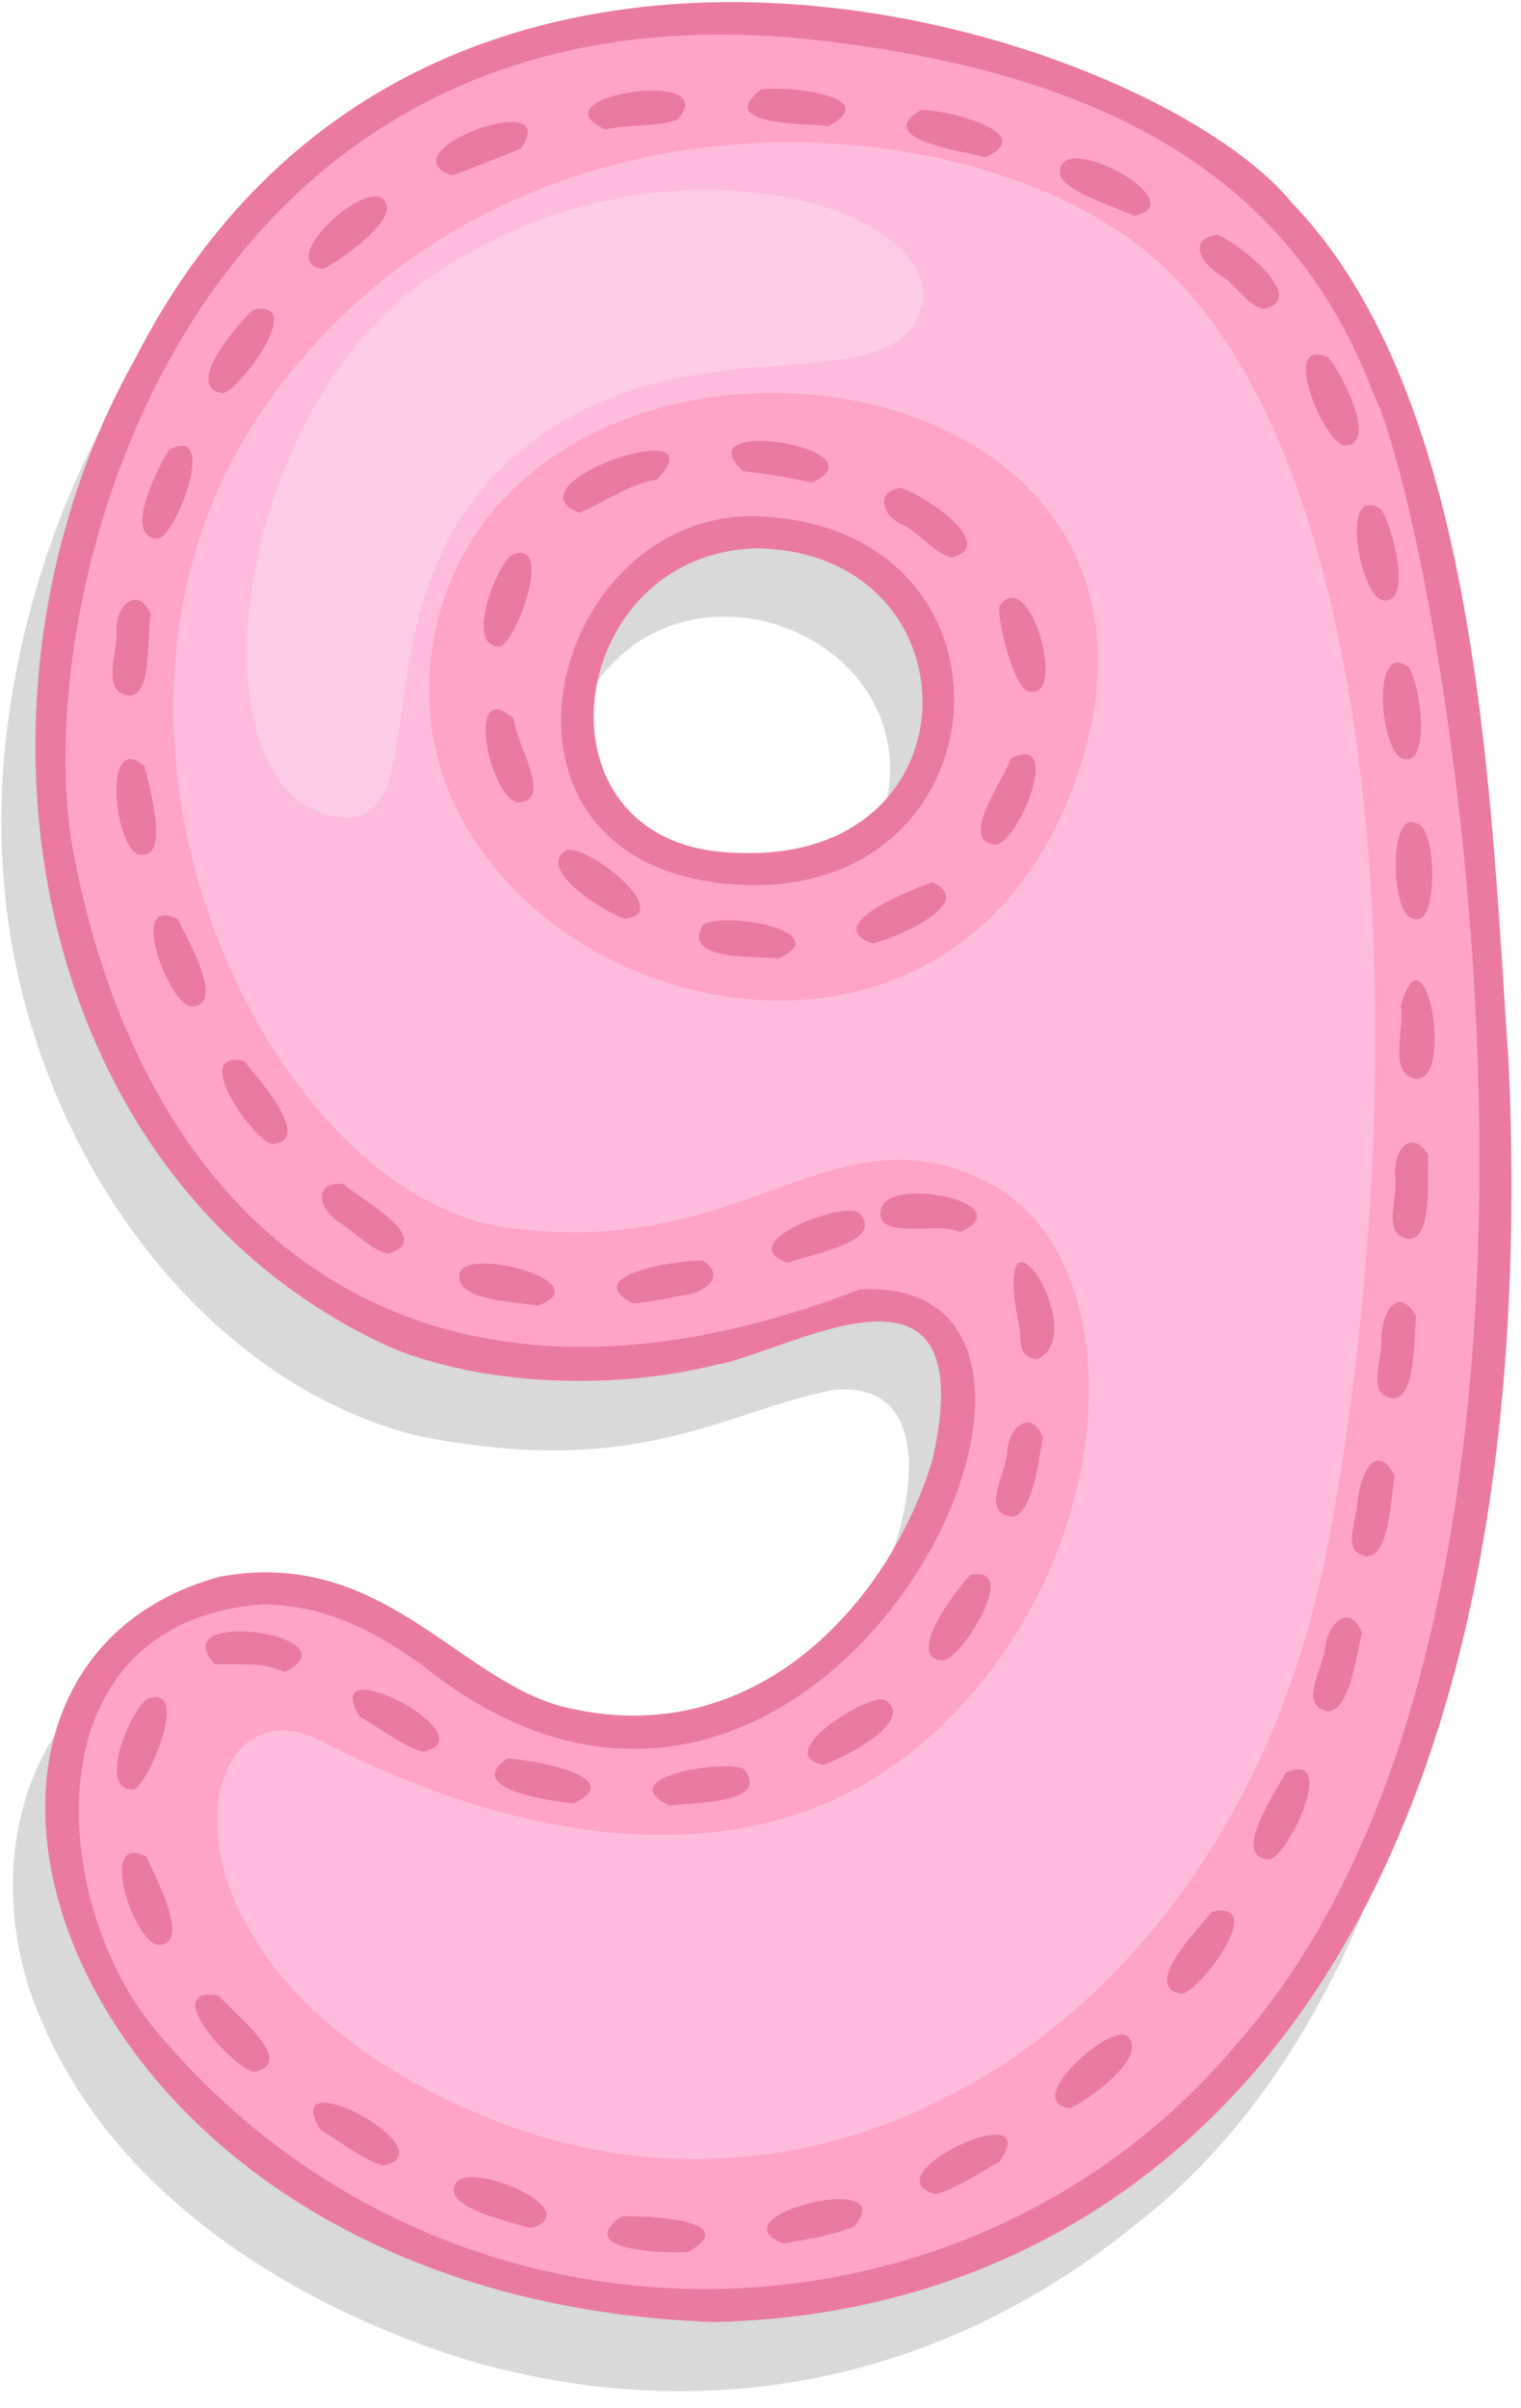 <svg width="72" height="114" viewBox="0 0 72 114" fill="none" xmlns="http://www.w3.org/2000/svg">
<path opacity="0.15" d="M61.66 15.374C55.586 6.264 41.078 3.024 30.577 3.476C7.221 4.514 -1.036 28.128 0.172 41.558C1.055 53.624 9.013 65.189 19.639 67.94C30.321 70.12 34.399 66.724 39.482 65.796C44.647 65.347 43.017 72.144 41.688 74.809C38.464 82.135 30.94 86.443 23.859 83.63C19.715 81.853 17.269 78.197 11.733 77.733C1.861 77.221 -1.667 87.807 2.073 95.899C5.702 104.266 14.303 109.238 21.876 111.646C33.966 115.257 45.136 112.325 53.756 105.303C79.402 85.428 68.965 22.616 61.66 15.374V15.374ZM27.49 33.579C31.68 25.044 44.569 30.114 41.73 38.862C38.322 47.506 22.301 43.895 27.485 33.579H27.49Z" fill="black"/>
<path d="M69.106 32.813C66.833 15.182 61.431 6.451 46.8 2.631C32.169 -1.188 13.814 -0.166 5.141 21.524C-3.532 43.214 9.741 62.02 22.459 64.158C35.177 66.297 39.275 60.001 43.467 62.232C48.555 64.937 42.708 79.859 32.686 81.672C22.664 83.485 21.26 76.111 13.482 75.246C5.704 74.381 -0.643 83.162 5.156 94.088C10.955 105.014 34.584 117.456 54.498 101.709C74.411 85.961 71.382 50.443 69.106 32.813V32.813ZM36.611 41.082C22.753 41.985 26.104 25.264 35.571 25.201C46.674 25.05 47.685 40.03 36.611 41.082Z" fill="#FFA4C7"/>
<path d="M33.725 109.92C2.531 108.753 -6.206 79.154 10.416 74.635C18.039 73.244 21.583 79.433 26.607 80.782C35.718 83.076 42.151 75.813 44.148 69.075C46.569 58.247 37.299 64.045 33.877 64.613C28.561 65.932 22.454 65.456 18.453 63.765C1.284 55.917 -2.637 33.144 6.37 17.033C20.079 -9.835 54.386 1.33 61.133 9.577C70.056 18.794 70.551 37.757 71.415 50.321C73.371 94.186 53.497 109.56 33.725 109.92V109.92ZM12.427 75.944C1.357 76.8 2.321 89.892 7.235 95.946C20.875 112.527 45.588 112.179 58.518 96.79C77.397 75.396 68.095 24.736 65.002 18.615C60.813 7.455 50.878 3.285 38.543 1.884C8.868 -1.366 1.274 28.086 3.446 40.21C6.905 58.751 20.12 68.987 40.695 61.039C54.958 60.24 38.909 94.161 19.935 78.783C17.759 77.246 15.505 75.994 12.427 75.944V75.944ZM35.418 41.9C21.641 41.518 25.628 24.186 35.858 24.439C48.828 24.936 47.835 42.17 35.418 41.9ZM35.858 25.957C26.621 26.152 24.852 40.152 34.853 40.371C46.496 40.913 46.376 26.146 35.858 25.957Z" fill="#EA7AA2"/>
<path d="M32.569 106.608C31.469 106.677 27.081 106.547 29.433 104.918C30.598 104.87 35.241 105.083 32.569 106.608ZM37.09 106.202C33.654 104.884 42.768 102.689 40.436 105.391C39.425 105.829 38.213 105.995 37.09 106.207V106.202ZM25.105 105.472C24.438 105.244 20.93 104.537 21.547 103.417C21.971 102.129 27.977 104.668 25.101 105.477L25.105 105.472ZM44.277 103.868C41.056 102.97 49.532 99.088 47.332 102.311C46.428 102.804 45.354 103.581 44.277 103.873V103.868ZM18.143 102.512C17.191 102.254 16.051 101.349 15.136 100.788C13.173 97.419 21.338 101.854 18.143 102.517V102.512ZM50.64 99.788C48.223 99.535 52.886 95.453 53.433 96.474C54.295 97.46 51.34 99.547 50.64 99.793V99.788ZM12.022 98.082C10.995 97.879 7.467 93.981 10.36 94.468C11.048 95.318 14.131 97.635 12.022 98.082ZM55.925 94.385C53.96 94.073 56.811 91.215 57.378 90.496C60.082 89.907 56.763 94.329 55.925 94.385ZM7.49 92.066C6.355 91.98 4.578 86.709 6.926 87.886C7.385 88.894 9.067 92.083 7.49 92.066ZM60.017 88.026C58.25 87.851 60.484 84.692 60.859 83.918C63.444 82.762 60.87 88.151 60.017 88.022V88.026ZM31.7 85.475C28.87 84.124 34.343 83.277 35.203 83.734C36.591 85.444 32.535 85.317 31.7 85.475ZM27.164 85.374C26.14 85.266 21.843 84.694 24.033 83.239C25.129 83.303 29.808 84.096 27.164 85.368V85.374ZM6.23 84.717C4.534 84.649 6.35 80.57 7.062 80.393C9.081 79.73 6.843 84.949 6.23 84.717ZM38.969 83.541C36.415 83.041 41.29 80.034 41.92 80.499C43.446 81.5 39.611 83.372 38.969 83.541ZM20.038 82.932C19.073 82.672 17.85 81.716 17.03 81.269C14.947 77.901 23.265 82.201 20.038 82.929V82.932ZM62.882 81.014C61.476 80.777 62.526 79.157 62.715 78.121C62.816 76.815 63.902 75.844 64.464 77.287C64.184 78.608 63.834 80.958 62.882 81.014ZM13.476 79.15C12.312 78.63 11.184 78.831 10.163 78.773C7.681 76.046 16.974 77.403 13.476 79.15ZM44.62 78.607C42.761 78.49 45.387 75.067 45.959 74.541C48.373 74.099 45.422 78.634 44.62 78.607ZM64.719 73.667C63.617 73.537 64.054 72.381 64.225 71.465C64.294 69.983 65.059 68.079 66.022 69.85C65.821 71.121 65.73 73.68 64.719 73.667ZM47.868 71.801C46.449 71.538 47.526 69.966 47.673 68.827C47.692 67.528 48.85 66.649 49.363 68.053C49.154 69.143 48.889 71.737 47.868 71.801V71.801ZM65.935 66.187C64.734 66.043 65.345 64.647 65.384 63.68C65.306 62.218 66.146 60.746 67.033 62.294C66.912 63.566 66.999 66.204 65.935 66.187ZM49.074 64.35C48.4 64.231 48.292 63.877 48.286 62.995C46.714 55.475 51.832 63.205 49.074 64.35ZM25.463 61.809C24.247 61.606 21.443 61.541 21.766 60.262C22.088 58.982 28.467 60.715 25.463 61.809ZM29.997 61.708C27.312 60.383 32.142 59.631 33.26 59.672C34.431 60.398 33.347 61.264 32.211 61.33C31.48 61.494 30.741 61.62 29.997 61.709V61.708ZM37.313 59.781C34.544 58.868 39.961 56.841 40.659 57.41C41.985 58.809 38.293 59.365 37.313 59.783V59.781ZM18.373 59.347C17.688 59.222 16.887 58.444 16.193 57.944C15.05 57.323 14.773 55.869 16.269 56.058C17.116 56.825 20.663 58.67 18.373 59.349V59.347ZM66.686 58.644C65.42 58.477 66.13 56.839 66.06 55.827C65.872 54.43 66.857 53.362 67.612 54.695C67.559 55.97 67.799 58.662 66.686 58.646V58.644ZM45.443 58.327C44.51 57.777 41.218 58.834 41.737 57.134C42.36 55.682 48.387 57 45.443 58.329V58.327ZM12.912 54.159C11.999 54.037 8.937 49.633 11.561 50.23C12.312 51.169 14.814 53.955 12.912 54.159ZM67.035 51.074C65.661 50.823 66.518 48.728 66.308 47.619C67.447 43.516 68.864 51.14 67.035 51.074ZM9.062 47.649C8.001 47.573 5.994 42.309 8.407 43.505C8.911 44.512 10.695 47.609 9.062 47.649ZM66.994 43.492C65.821 43.626 65.684 38.307 67.024 38.965C68.08 39.11 68.05 43.867 66.994 43.498V43.492ZM6.692 40.468C5.434 40.482 4.766 34.467 6.84 36.269C7.115 37.434 8.008 40.558 6.692 40.468V40.468ZM66.526 35.932C65.366 36.002 64.819 30.241 66.662 31.562C67.248 32.359 67.716 36.133 66.526 35.932ZM6.095 32.934C4.801 32.755 5.535 30.98 5.518 29.972C5.417 28.585 6.582 27.713 7.14 29.071C6.927 30.355 7.203 32.934 6.098 32.934H6.095ZM65.512 28.423C64.406 28.418 63.34 22.759 65.388 24.121C65.933 24.995 66.863 28.543 65.512 28.423ZM7.413 25.491C5.766 25.38 7.58 21.937 8.008 21.281C10.414 20.034 8.246 25.647 7.413 25.491ZM63.631 21.09C62.652 20.932 60.559 15.911 62.861 16.904C63.512 17.658 65.291 21.081 63.631 21.09ZM10.551 18.614C8.6 18.342 11.363 15.216 11.984 14.66C14.556 14.145 11.353 18.47 10.551 18.614ZM59.816 14.618C59.08 14.496 58.53 13.519 57.788 13.028C56.774 12.448 56.25 11.287 57.627 11.111C58.693 11.538 61.993 14.183 59.816 14.618ZM15.296 12.726C12.792 12.442 17.902 7.894 18.295 9.724C18.562 10.679 15.76 12.541 15.296 12.726V12.726ZM53.688 10.211C52.746 9.774 49.984 8.94 50.187 8.082C50.287 6.139 56.608 9.632 53.688 10.211ZM21.408 8.298C18.087 7.183 26.791 4.024 24.637 7.047C23.571 7.464 22.491 7.921 21.408 8.298ZM46.647 7.441C45.745 7.175 41.178 6.593 43.621 5.194C44.76 5.204 49.242 6.274 46.647 7.441ZM28.639 6.123C25.156 4.551 34.307 3.143 32.077 5.66C31.034 6.032 29.766 5.874 28.639 6.128V6.123ZM39.218 5.969C38.193 5.826 33.798 5.981 36.024 4.236C37.167 4.04 41.889 4.526 39.218 5.974V5.969Z" fill="#EA7AA2"/>
<path d="M36.846 45.369C35.823 45.247 32.269 45.513 33.266 43.799C34.113 43.093 39.721 44.079 36.846 45.369ZM41.307 44.659C38.779 43.796 43.263 42.061 44.123 41.771C46.384 42.741 42.196 44.49 41.309 44.657L41.307 44.659ZM29.587 43.498C28.669 43.214 25.301 41.133 26.822 40.254C27.706 39.92 31.98 43.194 29.587 43.498ZM47.089 39.985C45.327 39.793 47.596 36.83 47.831 35.917C50.41 34.59 48.164 40.036 47.089 39.987V39.985ZM24.564 37.992C23.211 37.923 21.936 31.941 24.315 34.019C24.479 35.332 26.17 37.876 24.564 37.992ZM48.797 32.743C47.961 32.832 47.142 28.953 47.321 28.678C48.732 26.72 50.496 33.012 48.795 32.743H48.797ZM23.591 30.595C21.946 30.556 23.632 26.468 24.283 26.247C26.318 25.472 24.261 30.849 23.589 30.595H23.591ZM45.043 26.391C44.34 26.261 43.531 25.254 42.744 24.842C41.78 24.464 41.388 23.321 42.597 23.093C43.641 23.339 47.342 25.83 45.041 26.391H45.043ZM27.42 24.276C23.855 22.891 34.187 19.431 31.102 22.698C29.842 22.878 28.622 23.78 27.418 24.276H27.42ZM38.423 22.845C37.354 22.602 36.272 22.423 35.182 22.307C32.269 19.609 42.019 21.257 38.421 22.845H38.423Z" fill="#EA7AA2"/>
<path d="M53.993 11.7C45.153 4.786 24.189 3.421 12.944 18.675C1.7 33.928 12.557 56.469 23.915 58.099C35.273 59.728 39.342 52.267 46.667 55.92C53.992 59.573 53.108 74.346 43.763 82.433C34.417 90.521 21.505 85.699 15.181 82.407C8.857 79.115 6.074 93.316 23.09 100.252C40.106 107.189 58.673 95.06 62.841 73.207C67.01 51.353 66.139 21.198 53.993 11.7ZM51.341 35.616C45.178 57.027 15.634 45.85 20.944 28.57C26.014 12.713 56.736 16.282 51.341 35.616Z" fill="#FFBDDB"/>
<path d="M20.04 13.34C11.035 19.754 9.157 36.458 15.22 38.477C21.282 40.496 16.357 28.845 24.107 21.806C31.89 14.733 42.026 19.384 43.575 14.67C45.123 9.955 31.296 5.324 20.04 13.34V13.34Z" fill="#FFCCE6"/>
</svg>
